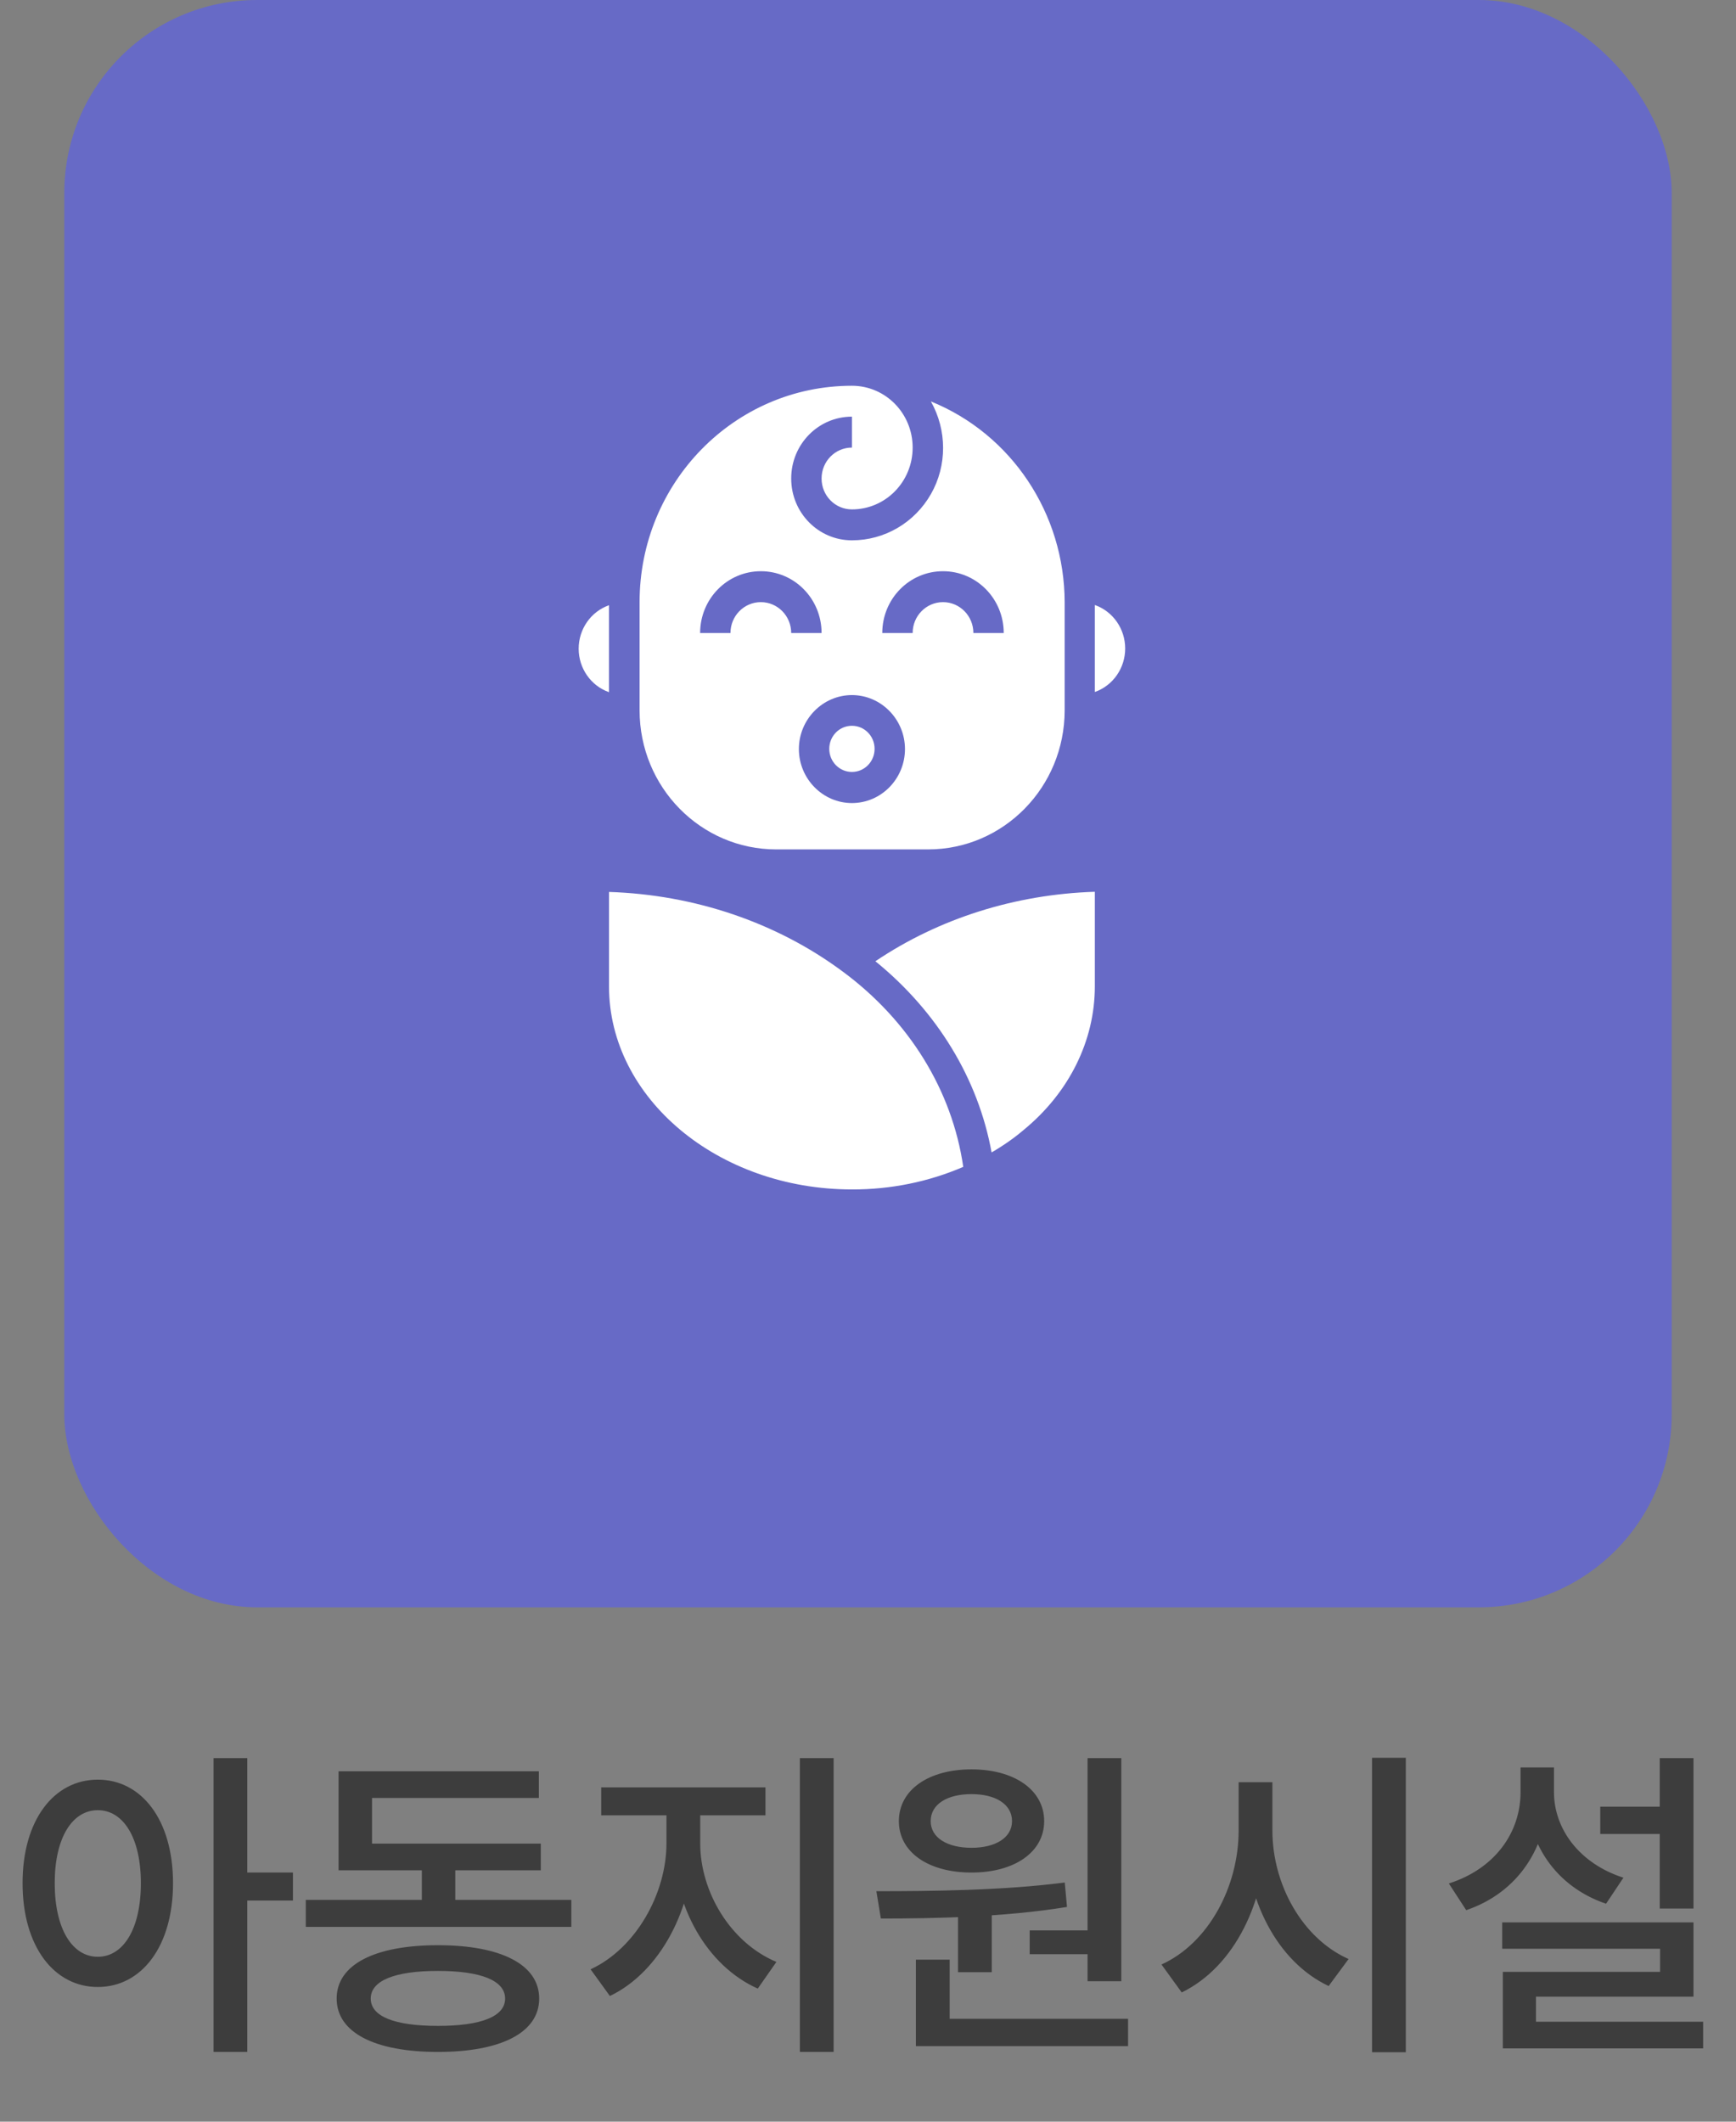 <svg width="54" height="66" viewBox="0 0 54 66" fill="none" xmlns="http://www.w3.org/2000/svg">
<rect x="0" y="0" width="54" height="66" fill="#808080" stroke="none"/>
<rect x="2" width="50" height="50" rx="6" fill="#676AC6"/>
<path d="M3.042 55.36C4.402 55.36 5.382 56.61 5.382 58.58C5.382 60.55 4.402 61.81 3.042 61.81C1.682 61.81 0.702 60.55 0.702 58.58C0.702 56.61 1.682 55.36 3.042 55.36ZM3.042 56.31C2.252 56.31 1.702 57.16 1.702 58.58C1.702 60.01 2.252 60.87 3.042 60.87C3.832 60.87 4.382 60.01 4.382 58.58C4.382 57.16 3.832 56.31 3.042 56.31ZM6.642 54.69H7.692V63.83H6.642V54.69ZM7.452 58.25H9.112V59.12H7.452V58.25ZM9.512 59.1H17.772V59.94H9.512V59.1ZM13.122 57.68H14.162V59.44H13.122V57.68ZM10.532 57.35H16.822V58.18H10.532V57.35ZM10.532 55.1H16.762V55.93H11.572V57.86H10.532V55.1ZM13.622 60.51C15.582 60.51 16.772 61.11 16.772 62.17C16.772 63.23 15.582 63.83 13.622 63.83C11.662 63.83 10.472 63.23 10.472 62.17C10.472 61.11 11.662 60.51 13.622 60.51ZM13.622 61.31C12.282 61.31 11.532 61.61 11.532 62.17C11.532 62.73 12.282 63.02 13.622 63.02C14.962 63.02 15.712 62.73 15.712 62.17C15.712 61.61 14.962 61.31 13.622 61.31ZM20.731 56.06H21.571V57.34C21.571 59.35 20.541 61.34 18.971 62.09L18.371 61.26C19.781 60.61 20.731 58.9 20.731 57.34V56.06ZM20.951 56.06H21.781V57.34C21.781 58.85 22.721 60.43 24.151 61.03L23.571 61.86C21.981 61.15 20.951 59.3 20.951 57.34V56.06ZM18.701 55.6H23.811V56.47H18.701V55.6ZM24.881 54.69H25.931V63.83H24.881V54.69ZM29.8 59.33H30.85V61.35H29.8V59.33ZM33.83 54.69H34.88V61.63H33.83V54.69ZM28.49 62.8H35.09V63.65H28.49V62.8ZM28.49 60.96H29.54V63.03H28.49V60.96ZM27.4 59.68L27.26 58.83C28.94 58.83 31.19 58.81 33.12 58.56L33.19 59.32C31.23 59.64 29.05 59.68 27.4 59.68ZM32.03 60.05H34.08V60.79H32.03V60.05ZM30.22 55.04C31.55 55.04 32.48 55.68 32.48 56.65C32.48 57.62 31.55 58.25 30.22 58.25C28.88 58.25 27.96 57.62 27.96 56.65C27.96 55.68 28.88 55.04 30.22 55.04ZM30.22 55.81C29.47 55.81 28.95 56.12 28.95 56.65C28.95 57.17 29.47 57.48 30.22 57.48C30.96 57.48 31.48 57.17 31.48 56.65C31.48 56.12 30.96 55.81 30.22 55.81ZM38.529 55.44H39.389V56.94C39.389 59.15 38.399 61.18 36.759 61.98L36.129 61.11C37.589 60.45 38.529 58.69 38.529 56.94V55.44ZM38.729 55.44H39.579V56.94C39.579 58.62 40.509 60.3 41.949 60.94L41.329 61.78C39.719 61.02 38.729 59.07 38.729 56.94V55.44ZM42.679 54.68H43.729V63.84H42.679V54.68ZM49.778 56.2H52.078V57.05H49.778V56.2ZM51.628 54.69H52.678V59.37H51.628V54.69ZM46.728 59.8H52.678V62.11H47.778V63.39H46.748V61.34H51.638V60.62H46.728V59.8ZM46.748 62.89H52.978V63.72H46.748V62.89ZM47.298 54.98H48.148V55.75C48.148 57.45 47.228 58.87 45.608 59.42L45.068 58.59C46.508 58.13 47.298 57 47.298 55.75V54.98ZM47.488 54.98H48.338V55.75C48.338 56.89 49.128 57.97 50.498 58.41L49.958 59.22C48.398 58.69 47.488 57.34 47.488 55.75V54.98Z" fill="#3D3D3D"/>
<path d="M34.056 30.683C34.056 32.379 33.25 33.99 31.852 35.141C31.543 35.405 31.203 35.641 30.844 35.849C30.429 33.558 29.151 31.463 27.23 29.902C29.201 28.572 31.581 27.819 34.056 27.741V30.683ZM29.963 36.298C28.886 36.764 27.696 37.005 26.5 37C22.338 37 18.944 34.164 18.944 30.683V27.746C21.602 27.831 24.151 28.695 26.198 30.211C28.276 31.739 29.617 33.917 29.963 36.298Z" fill="white"/>
<path d="M27.205 23.295C27.205 23.692 26.89 24.013 26.5 24.013C26.11 24.013 25.795 23.692 25.795 23.295C25.795 22.897 26.11 22.577 26.5 22.577C26.89 22.577 27.205 22.897 27.205 23.295Z" fill="white"/>
<path d="M18.944 18.82V21.532C18.378 21.333 18 20.788 18 20.18C18 19.57 18.378 19.026 18.944 18.827V18.82ZM34.056 18.82C34.622 19.019 35 19.564 35 20.173C35 20.782 34.622 21.327 34.056 21.526V18.814V18.82ZM26.5 24.981C27.413 24.981 28.15 24.224 28.15 23.301C28.15 22.378 27.407 21.622 26.5 21.622C25.593 21.622 24.85 22.378 24.85 23.301C24.85 24.224 25.593 24.981 26.5 24.981ZM26.5 12.961C25.455 12.961 24.611 13.82 24.611 14.885C24.611 15.949 25.455 16.808 26.5 16.808C27.514 16.808 28.446 16.263 28.956 15.372C29.466 14.481 29.459 13.378 28.956 12.487C31.468 13.506 33.111 15.981 33.117 18.731V22.096C33.117 24.487 31.216 26.423 28.867 26.423H24.145C21.797 26.423 19.895 24.487 19.895 22.096V18.731C19.895 15.013 22.848 12 26.5 12C27.545 12 28.389 12.859 28.389 13.923C28.389 14.987 27.545 15.846 26.5 15.846C25.977 15.846 25.556 15.417 25.556 14.885C25.556 14.353 25.977 13.923 26.5 13.923V12.961ZM30.278 19.692H31.222C31.222 18.628 30.378 17.769 29.333 17.769C28.288 17.769 27.444 18.628 27.444 19.692H28.389C28.389 19.16 28.811 18.731 29.333 18.731C29.856 18.731 30.278 19.16 30.278 19.692ZM24.611 19.692H25.556C25.556 18.628 24.712 17.769 23.667 17.769C22.622 17.769 21.778 18.628 21.778 19.692H22.722C22.722 19.16 23.144 18.731 23.667 18.731C24.189 18.731 24.611 19.16 24.611 19.692Z" fill="white"/>
</svg>
